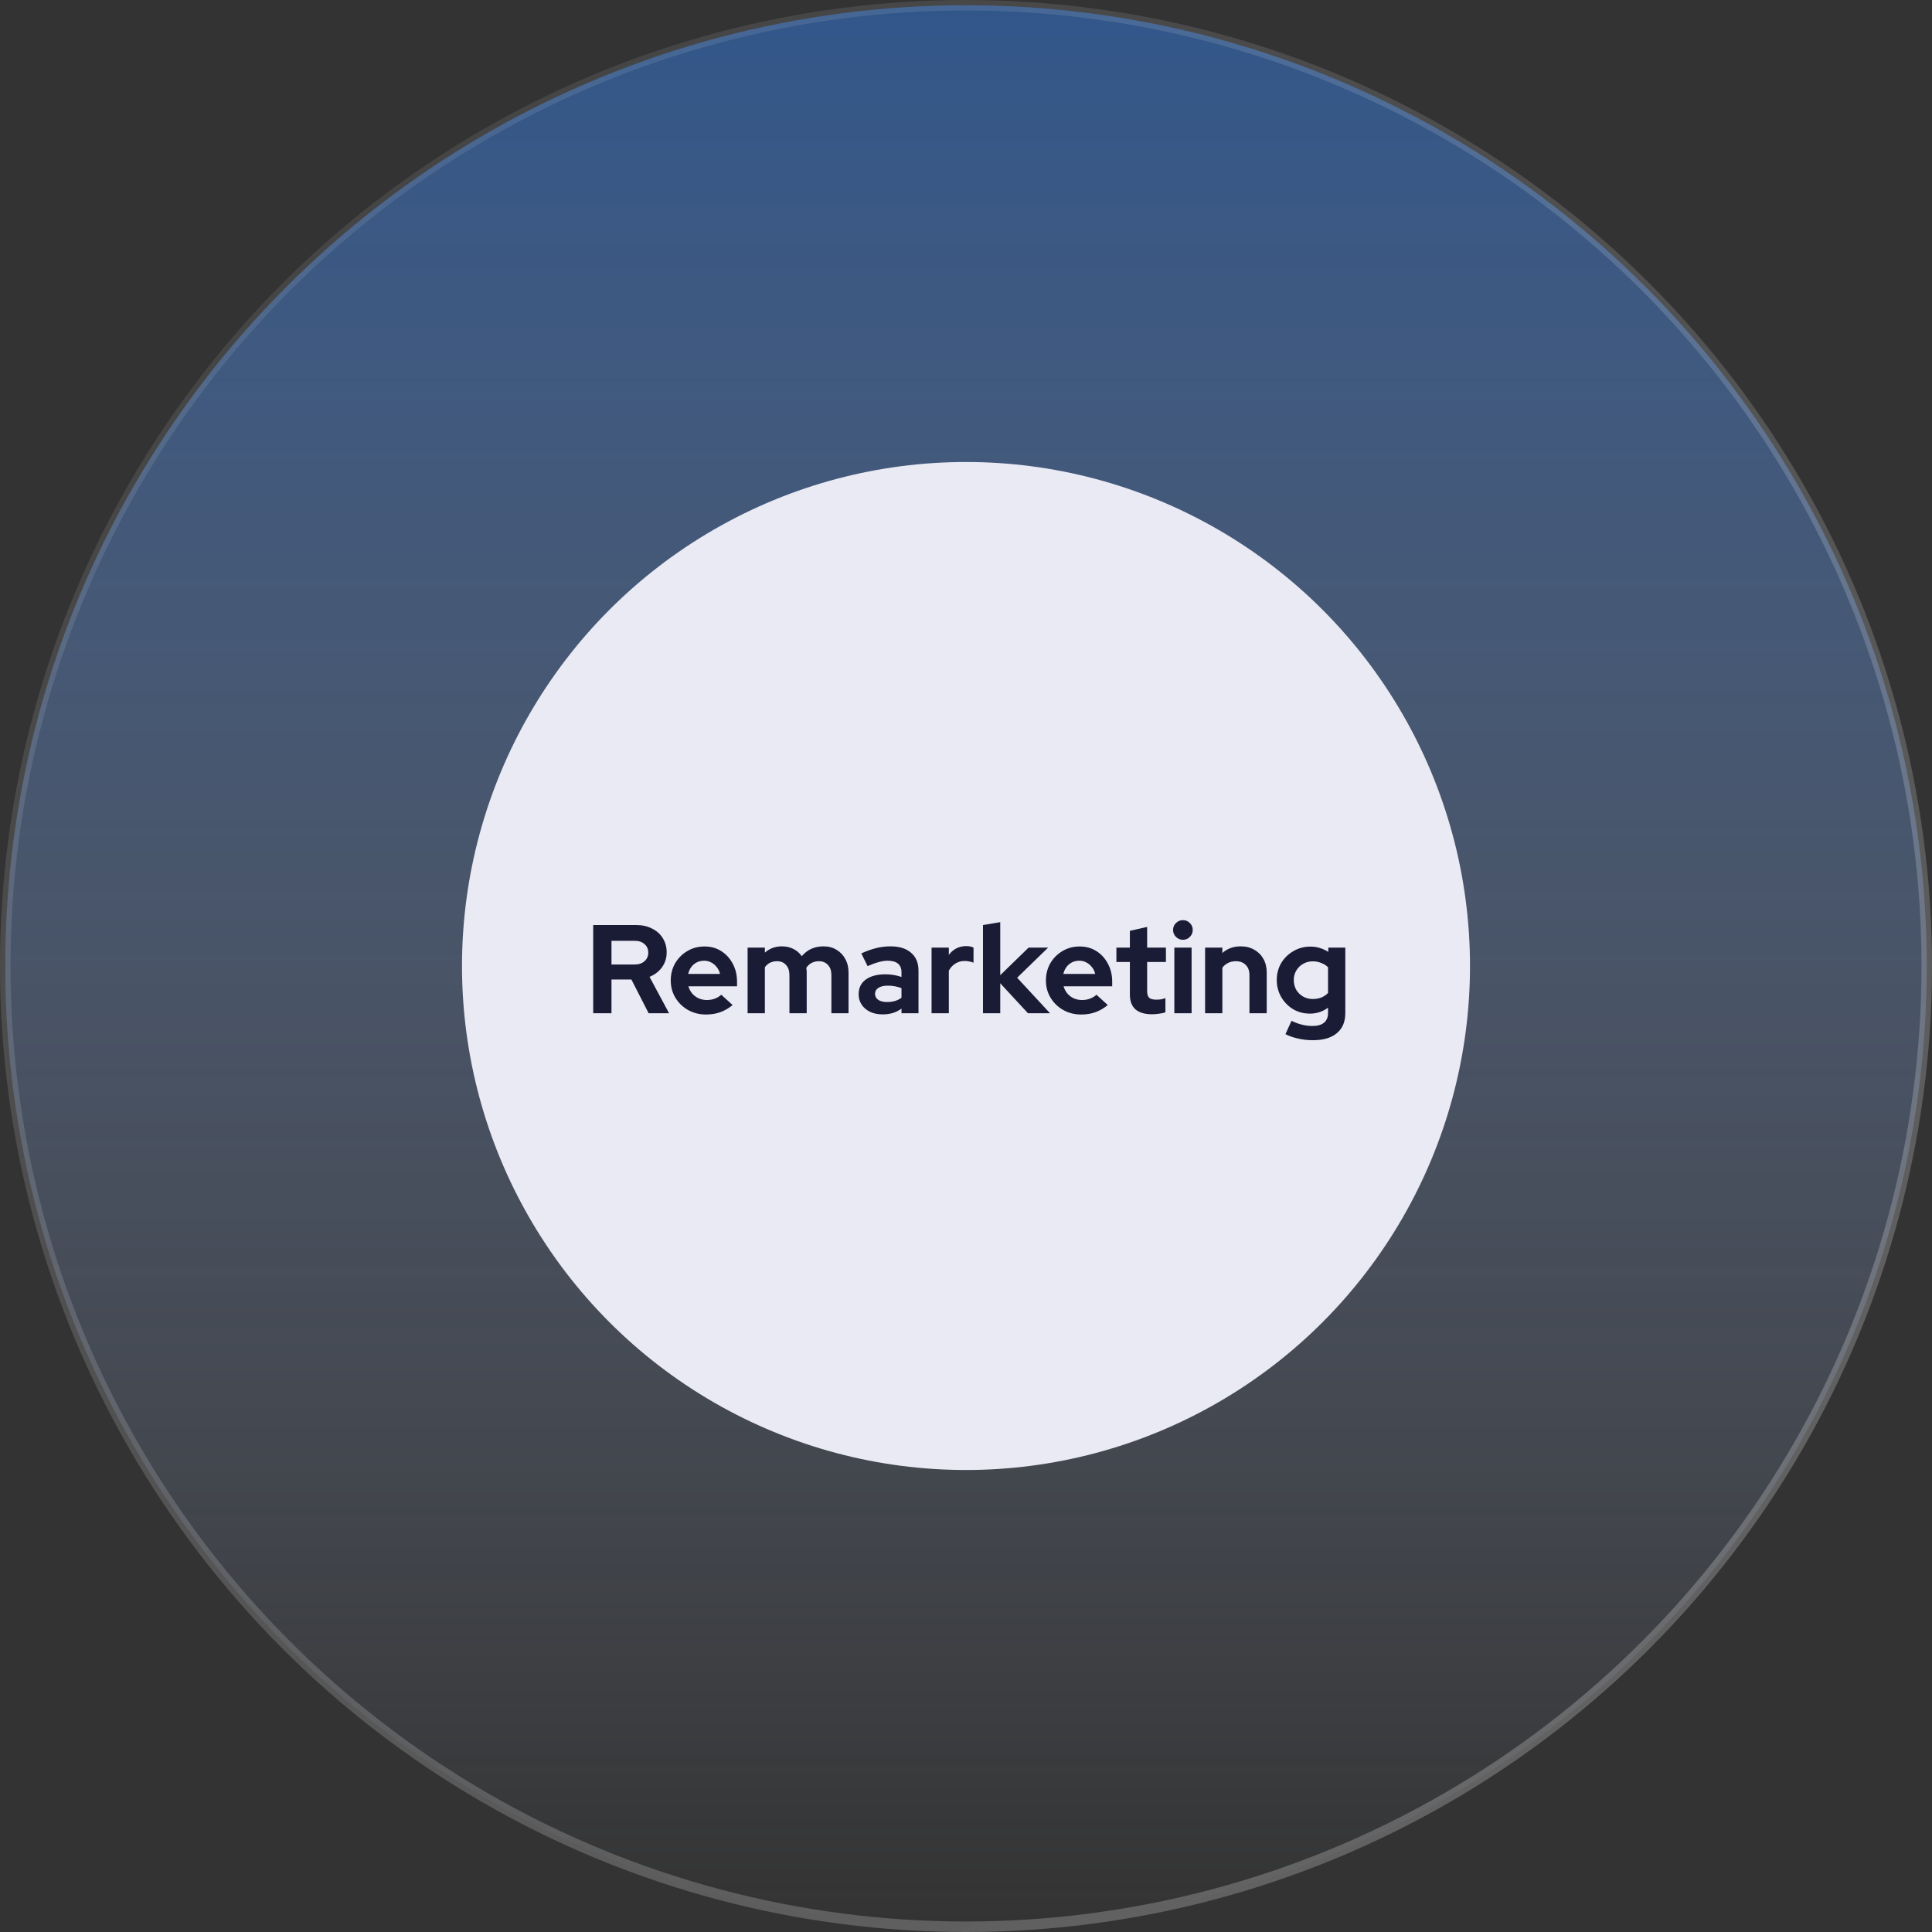 <svg height="368" width="368" viewBox="0 0 368 368" fill="none" xmlns="http://www.w3.org/2000/svg">
<rect x="0" y="0" width="368" height="368" fill="#333333" stroke="none"/>
<circle opacity="0.6" cx="184" cy="184" r="183" fill="url(#paint0_linear_1_8593)" stroke="url(#paint1_linear_1_8593)" stroke-width="2"/>
<circle cx="184" cy="184" r="96" fill="#EAEAF4"/>
<path d="M112.992 193V176.2H121.2C122.336 176.2 123.336 176.424 124.2 176.872C125.08 177.304 125.76 177.912 126.24 178.696C126.736 179.48 126.984 180.384 126.984 181.408C126.984 182.48 126.688 183.424 126.096 184.24C125.504 185.056 124.712 185.664 123.72 186.064L127.44 193H123.552L120.264 186.568H116.472V193H112.992ZM116.472 183.712H120.888C121.672 183.712 122.296 183.504 122.76 183.088C123.24 182.672 123.48 182.128 123.48 181.456C123.48 180.784 123.24 180.24 122.76 179.824C122.296 179.408 121.672 179.2 120.888 179.2H116.472V183.712ZM134.459 193.24C133.211 193.24 132.075 192.952 131.051 192.376C130.043 191.8 129.243 191.024 128.651 190.048C128.059 189.072 127.763 187.976 127.763 186.76C127.763 185.544 128.043 184.448 128.603 183.472C129.179 182.496 129.955 181.72 130.931 181.144C131.907 180.568 132.995 180.28 134.195 180.28C135.395 180.28 136.459 180.576 137.387 181.168C138.315 181.76 139.043 182.56 139.571 183.568C140.115 184.576 140.387 185.72 140.387 187V187.864H131.123C131.267 188.36 131.499 188.808 131.819 189.208C132.155 189.608 132.563 189.92 133.043 190.144C133.539 190.368 134.067 190.48 134.627 190.48C135.187 190.48 135.699 190.392 136.163 190.216C136.643 190.04 137.051 189.792 137.387 189.472L139.547 191.44C138.779 192.064 137.987 192.52 137.171 192.808C136.371 193.096 135.467 193.24 134.459 193.24ZM131.075 185.512H137.147C137.035 185.016 136.827 184.584 136.523 184.216C136.235 183.832 135.883 183.536 135.467 183.328C135.067 183.104 134.619 182.992 134.123 182.992C133.611 182.992 133.147 183.096 132.731 183.304C132.315 183.512 131.963 183.808 131.675 184.192C131.403 184.56 131.203 185 131.075 185.512ZM142.401 193V180.496H145.689V181.456C146.585 180.656 147.673 180.256 148.953 180.256C149.769 180.256 150.497 180.424 151.137 180.76C151.777 181.08 152.305 181.536 152.721 182.128C153.233 181.52 153.833 181.056 154.521 180.736C155.225 180.416 156.001 180.256 156.849 180.256C157.793 180.256 158.617 180.472 159.321 180.904C160.041 181.32 160.601 181.904 161.001 182.656C161.417 183.392 161.625 184.256 161.625 185.248V193H158.361V185.728C158.361 184.912 158.145 184.272 157.713 183.808C157.281 183.328 156.705 183.088 155.985 183.088C155.489 183.088 155.033 183.192 154.617 183.4C154.217 183.608 153.873 183.92 153.585 184.336C153.601 184.48 153.617 184.624 153.633 184.768C153.649 184.912 153.657 185.072 153.657 185.248V193H150.369V185.728C150.369 184.912 150.153 184.272 149.721 183.808C149.305 183.328 148.737 183.088 148.017 183.088C147.521 183.088 147.073 183.184 146.673 183.376C146.289 183.568 145.961 183.856 145.689 184.24V193H142.401ZM168.112 193.216C167.216 193.216 166.424 193.056 165.736 192.736C165.048 192.4 164.512 191.944 164.128 191.368C163.744 190.792 163.552 190.128 163.552 189.376C163.552 188.176 164 187.248 164.896 186.592C165.808 185.92 167.056 185.584 168.64 185.584C169.728 185.584 170.752 185.752 171.712 186.088V185.176C171.712 184.456 171.488 183.912 171.04 183.544C170.592 183.176 169.936 182.992 169.072 182.992C168.544 182.992 167.976 183.08 167.368 183.256C166.76 183.416 166.056 183.672 165.256 184.024L164.056 181.6C165.048 181.152 165.992 180.816 166.888 180.592C167.8 180.368 168.712 180.256 169.624 180.256C171.304 180.256 172.608 180.664 173.536 181.48C174.48 182.28 174.952 183.416 174.952 184.888V193H171.712V192.112C171.2 192.496 170.648 192.776 170.056 192.952C169.464 193.128 168.816 193.216 168.112 193.216ZM166.672 189.304C166.672 189.784 166.88 190.168 167.296 190.456C167.712 190.728 168.264 190.864 168.952 190.864C169.496 190.864 170 190.8 170.464 190.672C170.928 190.528 171.344 190.32 171.712 190.048V188.224C171.312 188.064 170.896 187.944 170.464 187.864C170.032 187.784 169.568 187.744 169.072 187.744C168.32 187.744 167.728 187.888 167.296 188.176C166.88 188.448 166.672 188.824 166.672 189.304ZM177.441 193V180.496H180.729V181.888C181.129 181.344 181.609 180.928 182.169 180.64C182.729 180.352 183.361 180.208 184.065 180.208C184.673 180.224 185.129 180.32 185.433 180.496V183.376C185.193 183.264 184.929 183.184 184.641 183.136C184.353 183.072 184.057 183.04 183.753 183.04C183.113 183.04 182.529 183.2 182.001 183.52C181.473 183.84 181.049 184.296 180.729 184.888V193H177.441ZM187.237 193V176.2L190.525 175.648V185.752L195.925 180.496H199.645L193.741 186.232L200.005 193H195.805L190.525 187.288V193H187.237ZM205.92 193.24C204.672 193.24 203.536 192.952 202.512 192.376C201.504 191.8 200.704 191.024 200.112 190.048C199.52 189.072 199.224 187.976 199.224 186.76C199.224 185.544 199.504 184.448 200.064 183.472C200.64 182.496 201.416 181.72 202.392 181.144C203.368 180.568 204.456 180.28 205.656 180.28C206.856 180.28 207.92 180.576 208.848 181.168C209.776 181.76 210.504 182.56 211.032 183.568C211.576 184.576 211.848 185.72 211.848 187V187.864H202.584C202.728 188.36 202.96 188.808 203.28 189.208C203.616 189.608 204.024 189.92 204.504 190.144C205 190.368 205.528 190.48 206.088 190.48C206.648 190.48 207.16 190.392 207.624 190.216C208.104 190.04 208.512 189.792 208.848 189.472L211.008 191.44C210.24 192.064 209.448 192.52 208.632 192.808C207.832 193.096 206.928 193.24 205.92 193.24ZM202.536 185.512H208.608C208.496 185.016 208.288 184.584 207.984 184.216C207.696 183.832 207.344 183.536 206.928 183.328C206.528 183.104 206.08 182.992 205.584 182.992C205.072 182.992 204.608 183.096 204.192 183.304C203.776 183.512 203.424 183.808 203.136 184.192C202.864 184.56 202.664 185 202.536 185.512ZM219.439 193.192C218.047 193.192 216.991 192.88 216.271 192.256C215.567 191.616 215.215 190.688 215.215 189.472V183.232H212.647V180.496H215.215V177.304L218.503 176.56V180.496H222.079V183.232H218.503V188.8C218.503 189.376 218.631 189.792 218.887 190.048C219.143 190.288 219.591 190.408 220.231 190.408C220.551 190.408 220.839 190.392 221.095 190.36C221.367 190.312 221.663 190.232 221.983 190.12V192.832C221.647 192.944 221.223 193.032 220.711 193.096C220.215 193.16 219.791 193.192 219.439 193.192ZM223.683 193V180.496H226.971V193H223.683ZM225.315 179.008C224.803 179.008 224.363 178.824 223.995 178.456C223.627 178.088 223.443 177.648 223.443 177.136C223.443 176.608 223.627 176.168 223.995 175.816C224.363 175.448 224.803 175.264 225.315 175.264C225.843 175.264 226.283 175.448 226.635 175.816C227.003 176.168 227.187 176.608 227.187 177.136C227.187 177.648 227.003 178.088 226.635 178.456C226.283 178.824 225.843 179.008 225.315 179.008ZM229.542 193V180.496H232.83V181.528C233.774 180.68 234.942 180.256 236.334 180.256C237.31 180.256 238.166 180.472 238.902 180.904C239.654 181.32 240.238 181.904 240.654 182.656C241.07 183.392 241.278 184.256 241.278 185.248V193H237.99V185.728C237.99 184.912 237.758 184.272 237.294 183.808C236.83 183.328 236.198 183.088 235.398 183.088C234.838 183.088 234.342 183.2 233.91 183.424C233.478 183.632 233.118 183.936 232.83 184.336V193H229.542ZM250.057 198.136C249.097 198.136 248.169 198.032 247.273 197.824C246.377 197.632 245.569 197.352 244.849 196.984L246.001 194.44C246.689 194.776 247.361 195.024 248.017 195.184C248.673 195.344 249.329 195.424 249.985 195.424C250.961 195.424 251.697 195.216 252.193 194.8C252.705 194.384 252.961 193.76 252.961 192.928V191.944C251.937 192.696 250.793 193.072 249.529 193.072C248.345 193.072 247.273 192.792 246.313 192.232C245.369 191.656 244.609 190.88 244.033 189.904C243.473 188.928 243.193 187.848 243.193 186.664C243.193 185.48 243.473 184.408 244.033 183.448C244.609 182.488 245.385 181.728 246.361 181.168C247.337 180.592 248.425 180.304 249.625 180.304C250.233 180.304 250.825 180.392 251.401 180.568C251.977 180.744 252.513 180.992 253.009 181.312V180.496H256.249V192.976C256.249 194.624 255.713 195.896 254.641 196.792C253.585 197.688 252.057 198.136 250.057 198.136ZM250.033 190.288C250.641 190.288 251.193 190.192 251.689 190C252.185 189.792 252.609 189.504 252.961 189.136V184.24C252.609 183.888 252.177 183.616 251.665 183.424C251.169 183.216 250.633 183.112 250.057 183.112C249.369 183.112 248.753 183.272 248.209 183.592C247.665 183.896 247.233 184.32 246.913 184.864C246.593 185.392 246.433 185.992 246.433 186.664C246.433 187.352 246.585 187.968 246.889 188.512C247.209 189.056 247.641 189.488 248.185 189.808C248.745 190.128 249.361 190.288 250.033 190.288Z" fill="#1A1B35"/>
<defs>
<linearGradient id="paint0_linear_1_8593" x1="184" y1="2" x2="184" y2="366" gradientUnits="userSpaceOnUse">
<stop stop-color="#316EC4"/>
<stop offset="1" stop-color="#C4D4FF" stop-opacity="0"/>
</linearGradient>
<linearGradient id="paint1_linear_1_8593" x1="49.775" y1="2" x2="297.295" y2="358.72" gradientUnits="userSpaceOnUse">
<stop stop-color="white" stop-opacity="0.12"/>
<stop offset="1" stop-color="white" stop-opacity="0.4"/>
</linearGradient>
</defs>
</svg>
